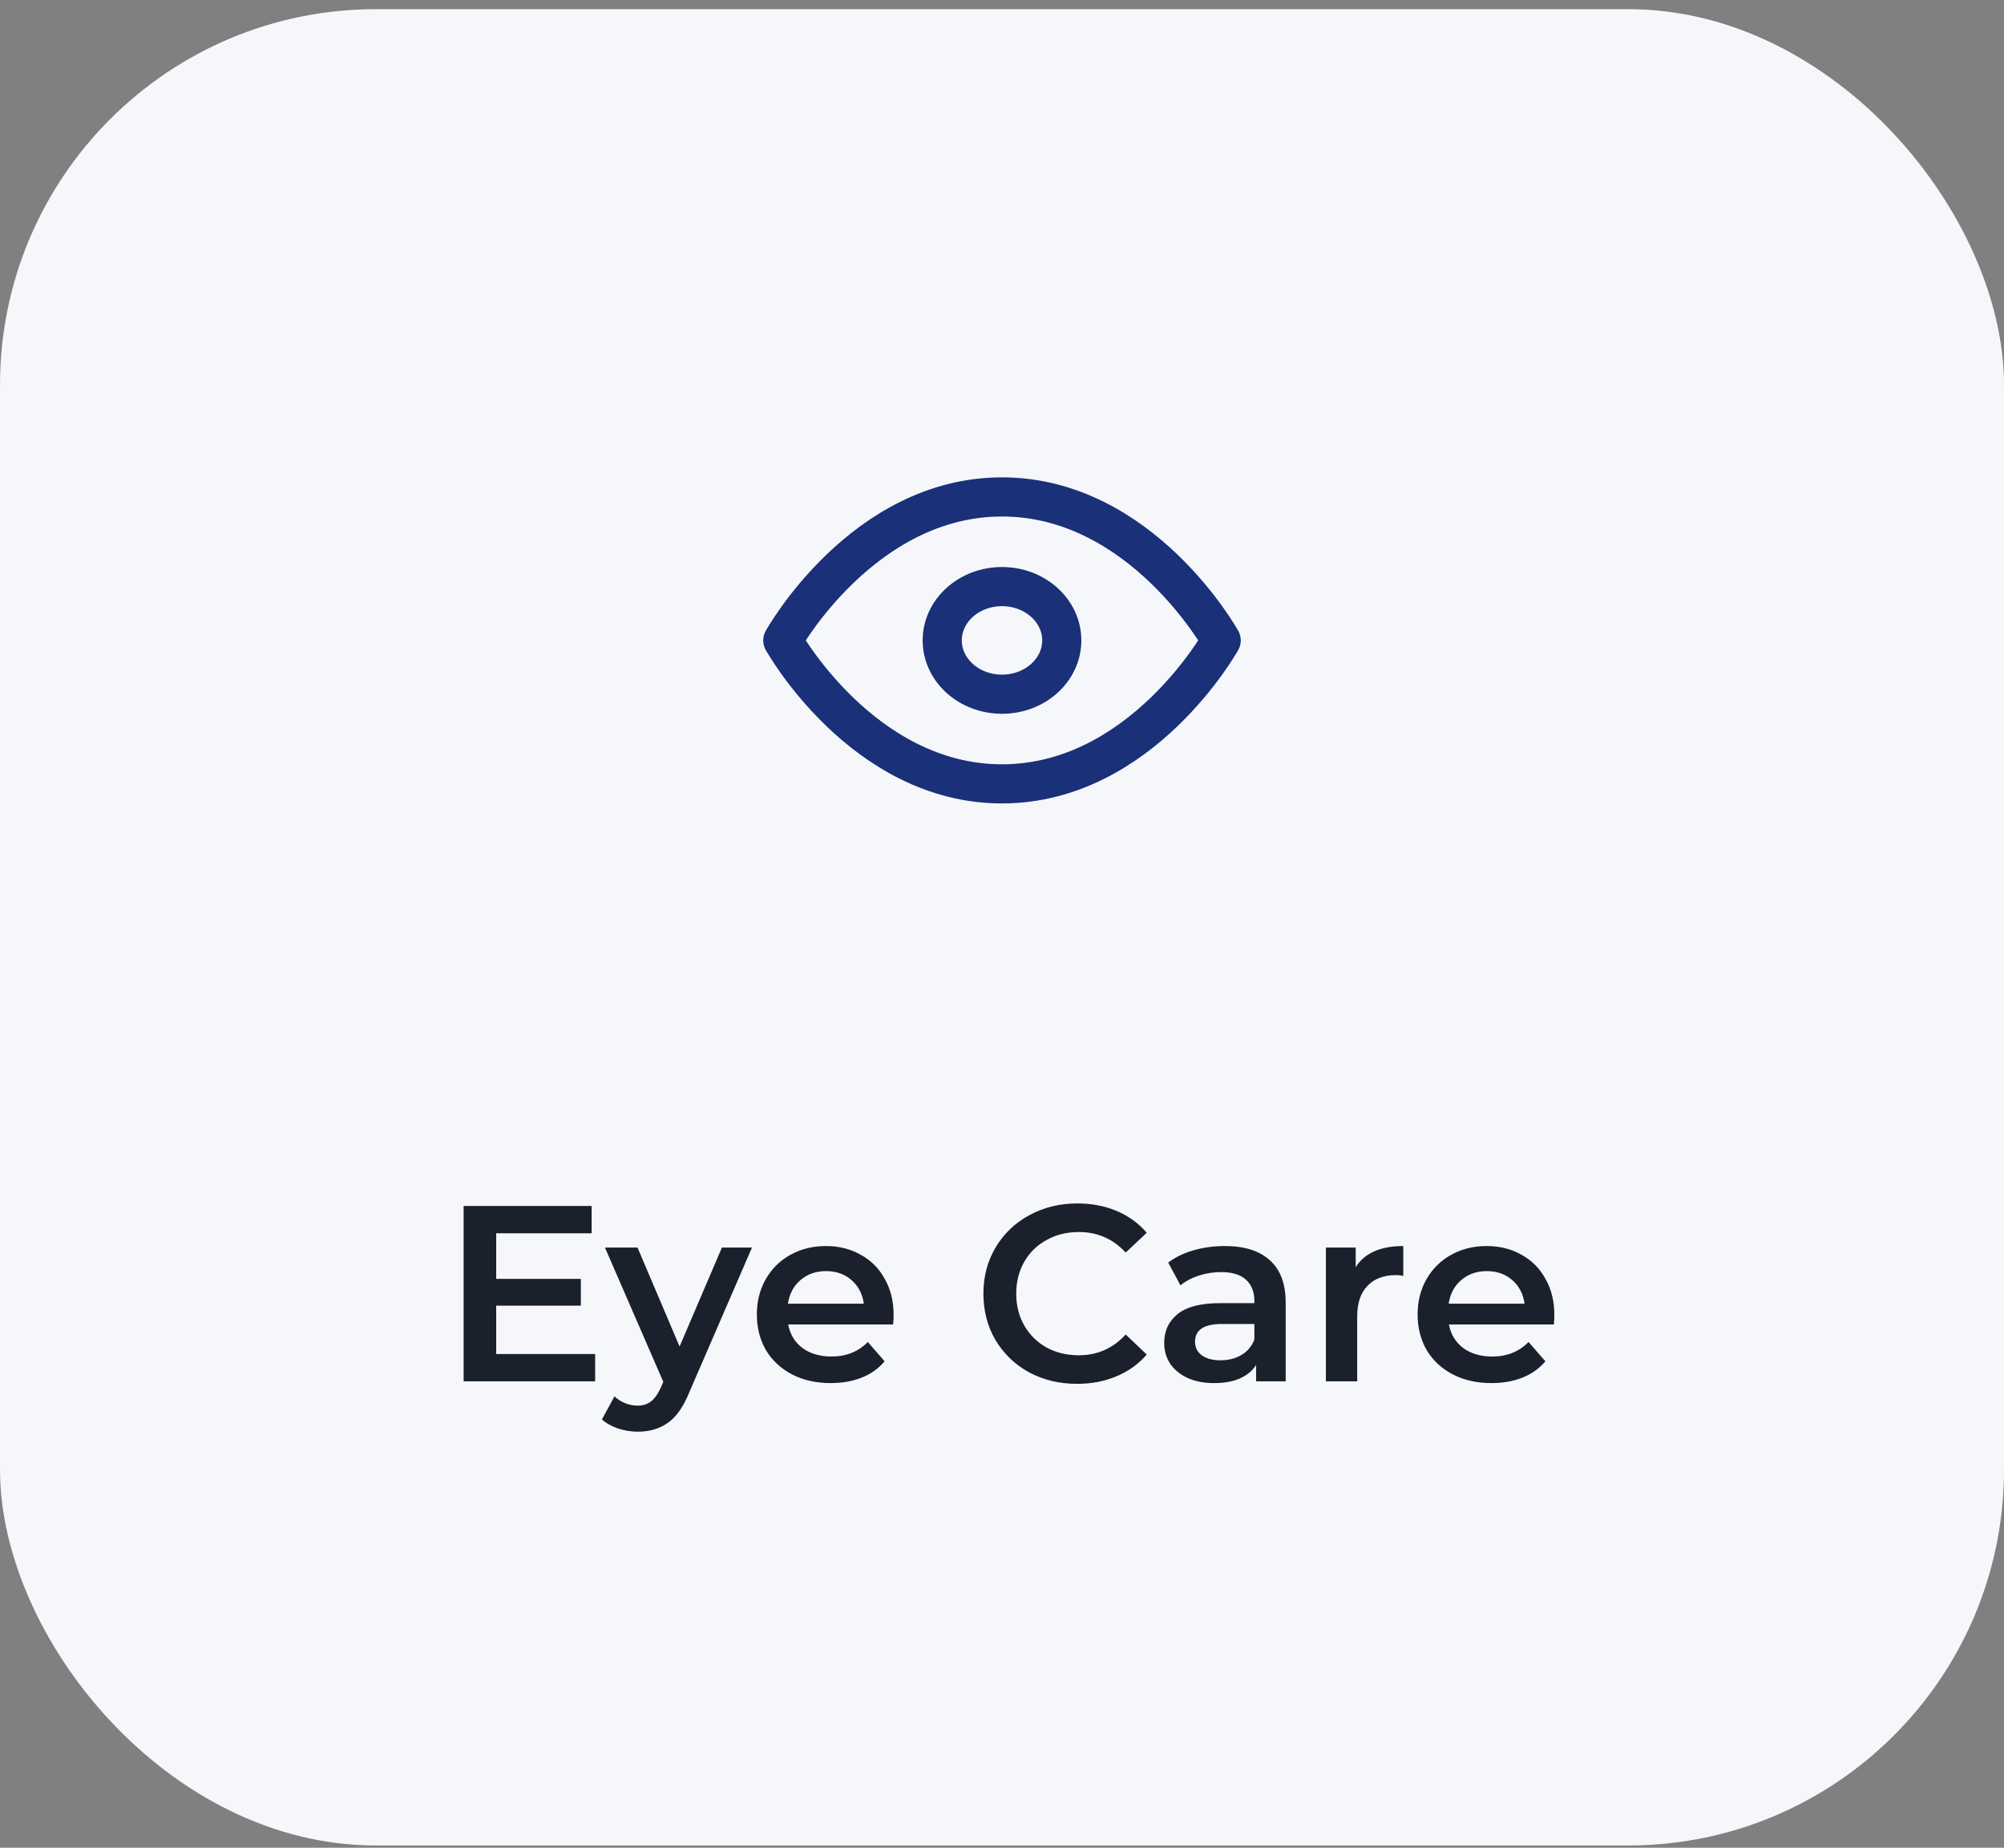 <svg width="128" height="118" viewBox="0 0 128 118" fill="none" xmlns="http://www.w3.org/2000/svg">
<rect x="0" y="0" width="128" height="118" fill="#808080" stroke="none"/>
<rect y="0.586" width="128" height="117.269" rx="24" fill="#F6F7FB"/>
<path d="M38.013 86.47V88.214H29.613V77.014H37.789V78.758H31.693V81.67H37.101V83.382H31.693V86.47H38.013ZM48.031 79.67L44.031 88.902C43.657 89.83 43.204 90.481 42.671 90.854C42.137 91.238 41.492 91.43 40.735 91.43C40.308 91.43 39.887 91.361 39.471 91.222C39.055 91.083 38.713 90.891 38.447 90.646L39.247 89.174C39.439 89.355 39.663 89.499 39.919 89.606C40.185 89.713 40.452 89.766 40.719 89.766C41.071 89.766 41.359 89.675 41.583 89.494C41.817 89.313 42.031 89.009 42.223 88.582L42.367 88.246L38.639 79.67H40.719L43.407 85.99L46.111 79.67H48.031ZM57.078 83.99C57.078 84.129 57.068 84.326 57.046 84.582H50.342C50.46 85.211 50.764 85.713 51.254 86.086C51.756 86.449 52.374 86.63 53.11 86.63C54.049 86.63 54.822 86.321 55.43 85.702L56.502 86.934C56.118 87.393 55.633 87.739 55.046 87.974C54.46 88.209 53.798 88.326 53.062 88.326C52.124 88.326 51.297 88.139 50.582 87.766C49.868 87.393 49.313 86.875 48.918 86.214C48.534 85.542 48.342 84.785 48.342 83.942C48.342 83.11 48.529 82.363 48.902 81.702C49.286 81.03 49.814 80.507 50.486 80.134C51.158 79.761 51.916 79.574 52.758 79.574C53.59 79.574 54.332 79.761 54.982 80.134C55.644 80.497 56.156 81.014 56.518 81.686C56.892 82.347 57.078 83.115 57.078 83.99ZM52.758 81.174C52.118 81.174 51.574 81.366 51.126 81.75C50.689 82.123 50.422 82.625 50.326 83.254H55.174C55.089 82.635 54.828 82.134 54.39 81.75C53.953 81.366 53.409 81.174 52.758 81.174ZM68.797 88.374C67.667 88.374 66.643 88.129 65.725 87.638C64.819 87.137 64.104 86.449 63.581 85.574C63.069 84.699 62.813 83.713 62.813 82.614C62.813 81.515 63.075 80.529 63.597 79.654C64.12 78.779 64.835 78.097 65.741 77.606C66.659 77.105 67.683 76.854 68.813 76.854C69.731 76.854 70.568 77.014 71.325 77.334C72.083 77.654 72.723 78.118 73.245 78.726L71.901 79.99C71.091 79.115 70.093 78.678 68.909 78.678C68.141 78.678 67.453 78.849 66.845 79.19C66.237 79.521 65.763 79.985 65.421 80.582C65.08 81.179 64.909 81.857 64.909 82.614C64.909 83.371 65.08 84.049 65.421 84.646C65.763 85.243 66.237 85.713 66.845 86.054C67.453 86.385 68.141 86.55 68.909 86.55C70.093 86.55 71.091 86.107 71.901 85.222L73.245 86.502C72.723 87.11 72.077 87.574 71.309 87.894C70.552 88.214 69.715 88.374 68.797 88.374ZM78.232 79.574C79.491 79.574 80.451 79.878 81.112 80.486C81.784 81.083 82.12 81.99 82.12 83.206V88.214H80.232V87.174C79.987 87.547 79.635 87.835 79.176 88.038C78.728 88.23 78.184 88.326 77.544 88.326C76.904 88.326 76.344 88.219 75.864 88.006C75.384 87.782 75.011 87.478 74.744 87.094C74.488 86.699 74.36 86.257 74.36 85.766C74.36 84.998 74.643 84.385 75.208 83.926C75.784 83.457 76.686 83.222 77.912 83.222H80.12V83.094C80.12 82.497 79.939 82.038 79.576 81.718C79.224 81.398 78.696 81.238 77.992 81.238C77.512 81.238 77.038 81.313 76.568 81.462C76.11 81.611 75.72 81.819 75.4 82.086L74.616 80.63C75.064 80.289 75.603 80.027 76.232 79.846C76.862 79.665 77.528 79.574 78.232 79.574ZM77.96 86.87C78.462 86.87 78.904 86.758 79.288 86.534C79.683 86.299 79.96 85.969 80.12 85.542V84.55H78.056C76.904 84.55 76.328 84.929 76.328 85.686C76.328 86.049 76.472 86.337 76.76 86.55C77.048 86.763 77.448 86.87 77.96 86.87ZM86.591 80.918C87.167 80.022 88.18 79.574 89.631 79.574V81.478C89.46 81.446 89.306 81.43 89.167 81.43C88.388 81.43 87.78 81.659 87.343 82.118C86.906 82.566 86.687 83.217 86.687 84.07V88.214H84.687V79.67H86.591V80.918ZM99.281 83.99C99.281 84.129 99.271 84.326 99.249 84.582H92.546C92.663 85.211 92.967 85.713 93.457 86.086C93.959 86.449 94.578 86.63 95.314 86.63C96.252 86.63 97.025 86.321 97.633 85.702L98.706 86.934C98.322 87.393 97.836 87.739 97.249 87.974C96.663 88.209 96.001 88.326 95.266 88.326C94.327 88.326 93.5 88.139 92.785 87.766C92.071 87.393 91.516 86.875 91.121 86.214C90.737 85.542 90.546 84.785 90.546 83.942C90.546 83.11 90.732 82.363 91.106 81.702C91.49 81.03 92.017 80.507 92.689 80.134C93.362 79.761 94.119 79.574 94.962 79.574C95.793 79.574 96.535 79.761 97.186 80.134C97.847 80.497 98.359 81.014 98.722 81.686C99.095 82.347 99.281 83.115 99.281 83.99ZM94.962 81.174C94.322 81.174 93.778 81.366 93.329 81.75C92.892 82.123 92.626 82.625 92.529 83.254H97.377C97.292 82.635 97.031 82.134 96.594 81.75C96.156 81.366 95.612 81.174 94.962 81.174Z" fill="#1A202C"/>
<path d="M50 40.897C50 40.897 55.091 31.735 64 31.735C72.909 31.735 78 40.897 78 40.897C78 40.897 72.909 50.059 64 50.059C55.091 50.059 50 40.897 50 40.897Z" stroke="#1A3078" stroke-width="2.5" stroke-linecap="round" stroke-linejoin="round"/>
<path d="M64 44.333C66.109 44.333 67.818 42.794 67.818 40.897C67.818 38.999 66.109 37.461 64 37.461C61.891 37.461 60.182 38.999 60.182 40.897C60.182 42.794 61.891 44.333 64 44.333Z" stroke="#1A3078" stroke-width="2.5" stroke-linecap="round" stroke-linejoin="round"/>
</svg>

